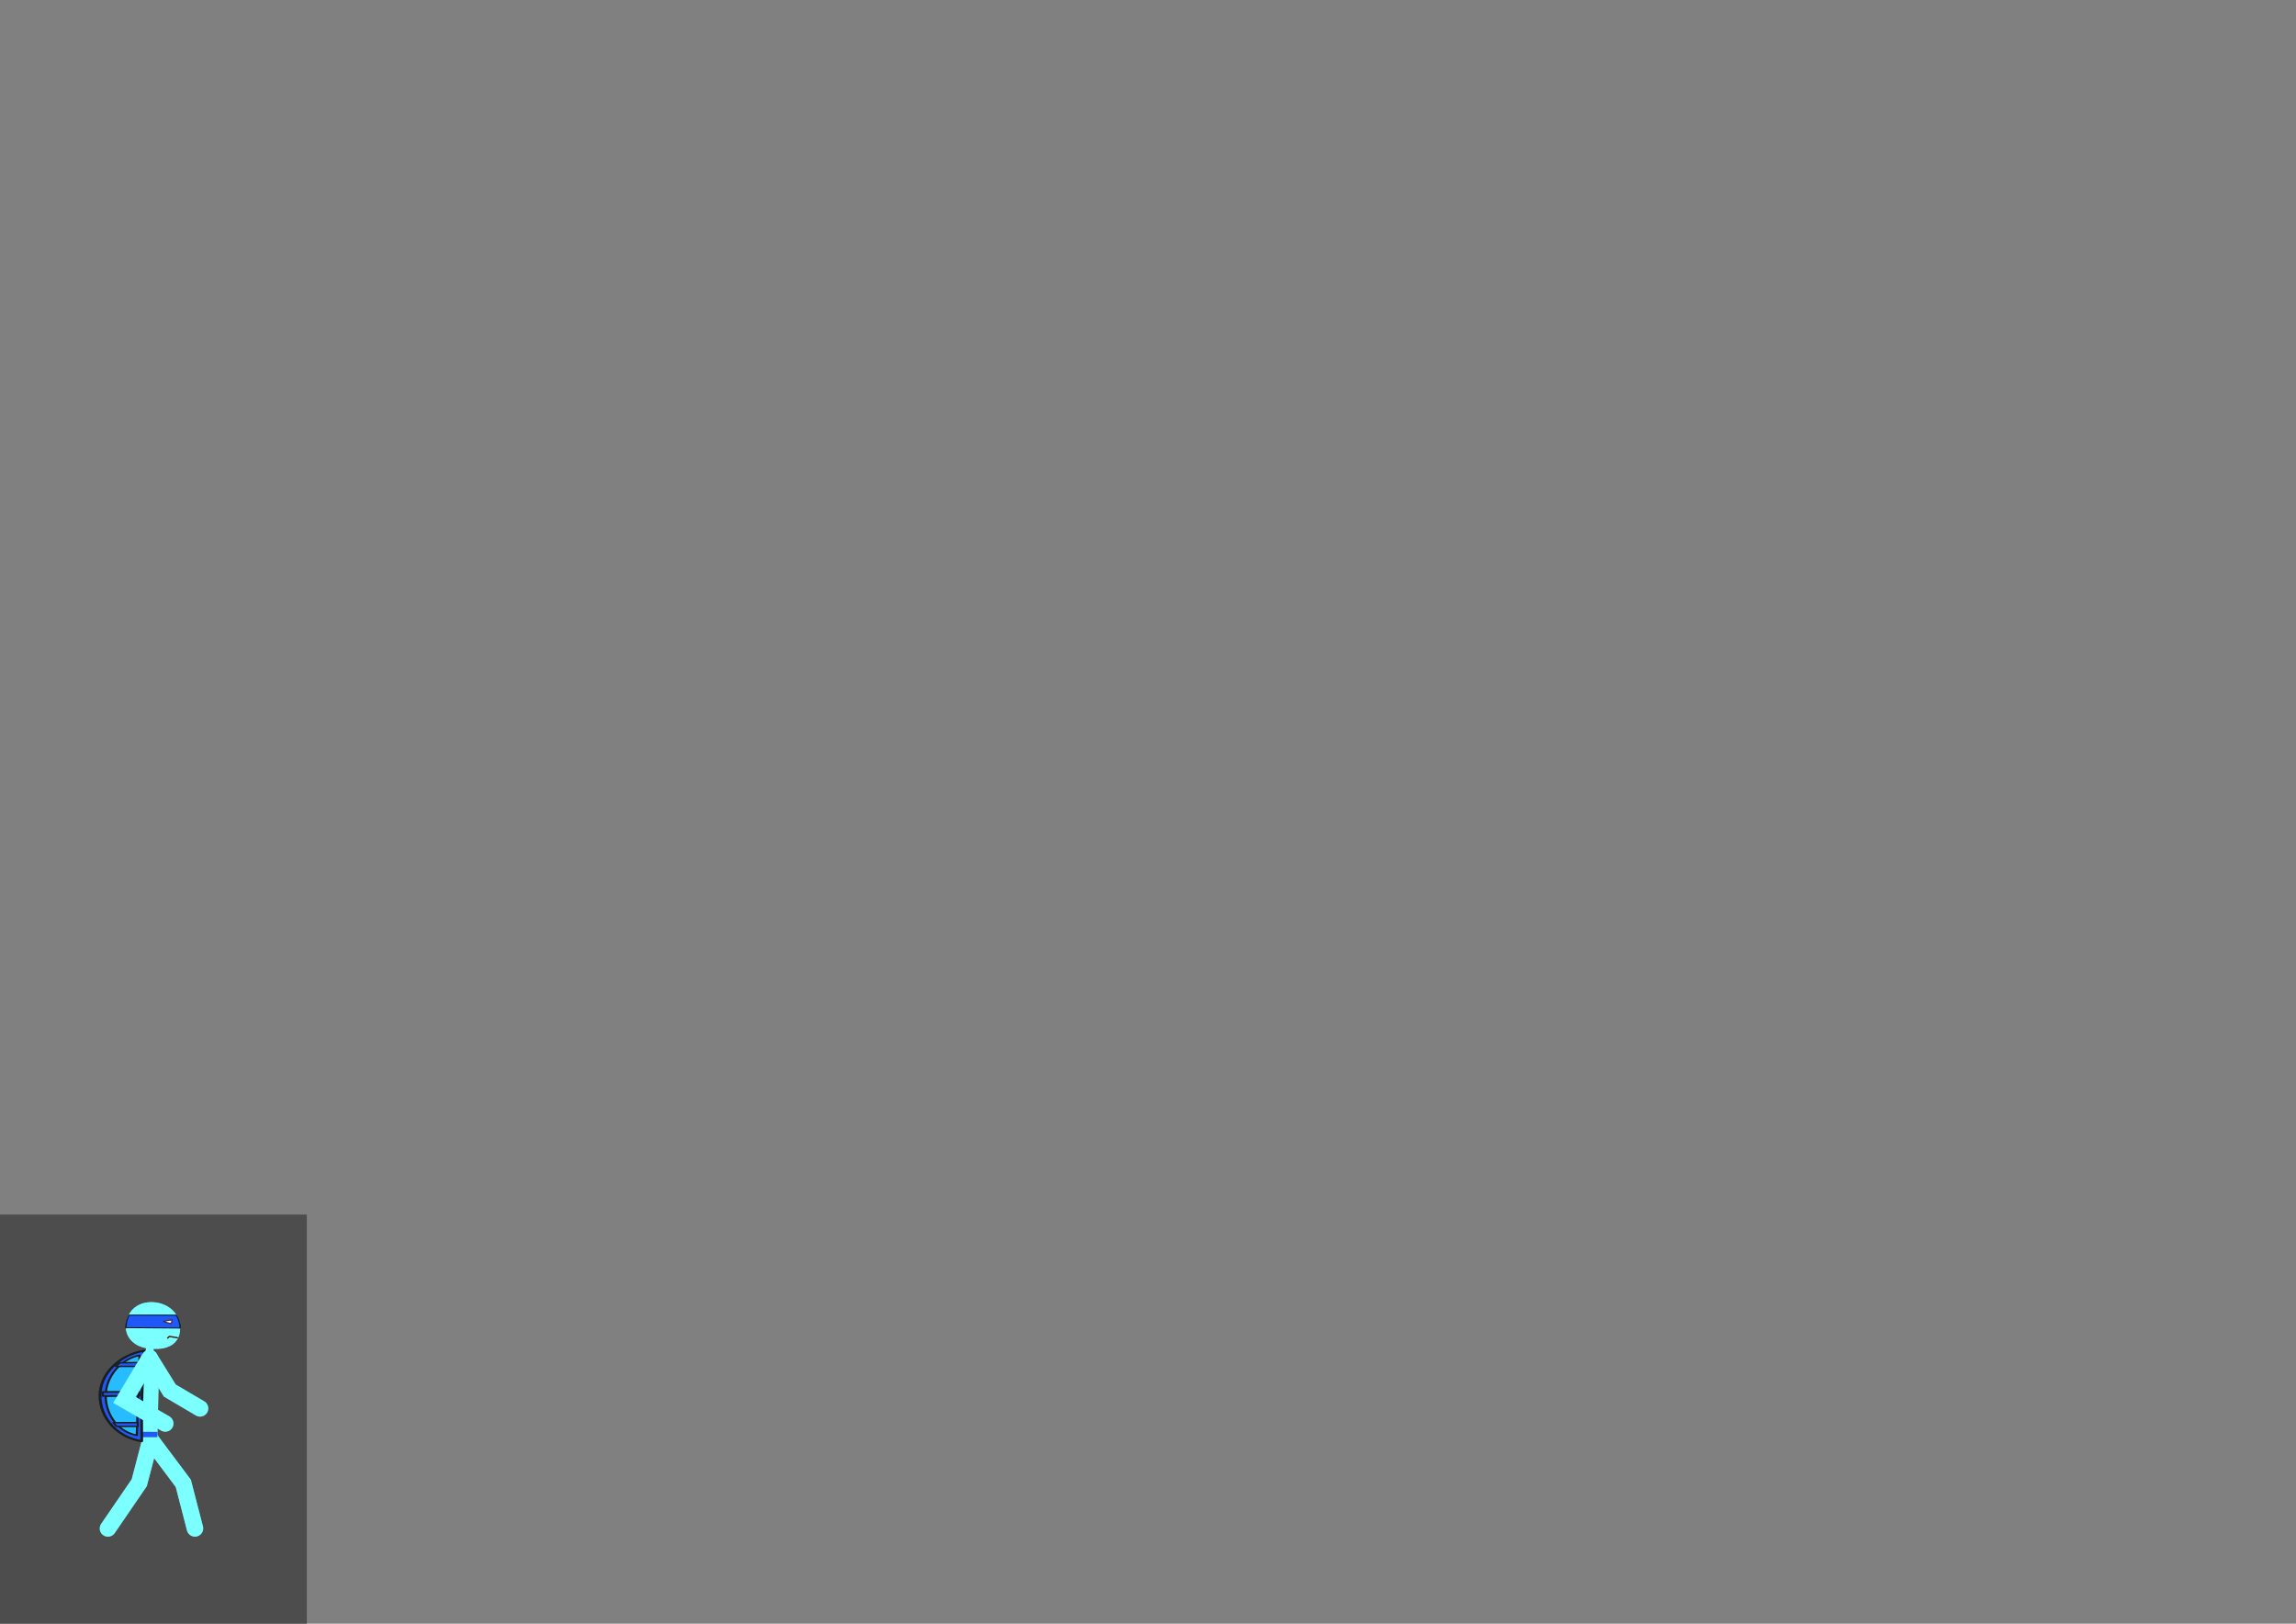 <?xml version="1.0" encoding="UTF-8" standalone="no"?>
<!-- Created with Inkscape (http://www.inkscape.org/) -->

<svg
   xmlns:dc="http://purl.org/dc/elements/1.1/"
   xmlns:cc="http://creativecommons.org/ns#"
   xmlns:rdf="http://www.w3.org/1999/02/22-rdf-syntax-ns#"
   xmlns:svg="http://www.w3.org/2000/svg"
   xmlns="http://www.w3.org/2000/svg"
   xmlns:sodipodi="http://sodipodi.sourceforge.net/DTD/sodipodi-0.dtd"
   xmlns:inkscape="http://www.inkscape.org/namespaces/inkscape"
   width="1122.52"
   height="793.701"
   viewBox="0 0 297 210"
   version="1.1"
   id="svg8"
   inkscape:version="0.92.3 (2405546, 2018-03-11)"
   sodipodi:docname="C01_main.svg">
  <rect x="0" y="0" width="297" height="210" fill="#808080" stroke="none"/>
  <defs
     id="defs2" />
  <sodipodi:namedview
     id="base"
     pagecolor="#ffffff"
     bordercolor="#666666"
     borderopacity="1.0"
     inkscape:pageopacity="0.0"
     inkscape:pageshadow="2"
     inkscape:zoom="4.3892443"
     inkscape:cx="111.18631"
     inkscape:cy="94.751713"
     inkscape:document-units="px"
     inkscape:current-layer="g170"
     showgrid="false"
     inkscape:window-width="1920"
     inkscape:window-height="1001"
     inkscape:window-x="-9"
     inkscape:window-y="-9"
     inkscape:window-maximized="1"
     units="px"
     showguides="false" />
  <g
     inkscape:groupmode="layer"
     id="layer2"
     inkscape:label="box"
     sodipodi:insensitive="true">
    <rect
       style="opacity:1;fill:#4d4d4d;fill-opacity:1;fill-rule:nonzero;stroke:none;stroke-width:1.518;stroke-linecap:round;stroke-linejoin:round;stroke-miterlimit:4;stroke-dasharray:none;stroke-opacity:1;paint-order:stroke fill markers"
       id="rect978"
       width="39.688"
       height="52.917"
       x="0"
       y="157.083" />
  </g>
  <g
     inkscape:groupmode="layer"
     id="layer6"
     inkscape:label="C01_main"
     style="opacity:0.528">
    <g
       id="g1083"
       transform="translate(6.623,-93.901)">
      <path
         inkscape:transform-center-y="3.4276036"
         inkscape:transform-center-x="-3.2530794"
         sodipodi:nodetypes="ccc"
         inkscape:connector-curvature="0"
         id="path4522"
         d="m 12.729,182.533 2.614,4.214 3.915,2.308"
         style="fill:none;fill-opacity:1;stroke:#7cffff;stroke-width:2.118;stroke-linecap:round;stroke-linejoin:miter;stroke-miterlimit:4;stroke-dasharray:none;stroke-opacity:1"
         transform="translate(0,87)" />
      <path
         inkscape:transform-center-y="5.6470824"
         inkscape:transform-center-x="-2.9567713"
         sodipodi:nodetypes="ccc"
         inkscape:connector-curvature="0"
         id="path4522-2-7"
         d="m 12.851,193.093 4.235,5.656 1.51,5.826"
         style="fill:none;fill-opacity:1;stroke:#7cffff;stroke-width:2.129;stroke-linecap:round;stroke-linejoin:miter;stroke-miterlimit:4;stroke-dasharray:none;stroke-opacity:1"
         transform="translate(0,87)" />
      <path
         inkscape:transform-center-y="5.348945"
         inkscape:transform-center-x="2.5900854"
         sodipodi:nodetypes="ccc"
         inkscape:connector-curvature="0"
         id="path4522-2"
         d="m 12.851,193.093 -1.462,5.576 -4.05,5.916"
         style="fill:none;fill-opacity:1;stroke:#7cffff;stroke-width:2.117;stroke-linecap:round;stroke-linejoin:miter;stroke-miterlimit:4;stroke-dasharray:none;stroke-opacity:1"
         transform="translate(0,87)" />
      <g
         transform="matrix(1,-0.004,0.004,0.997,0.027,-0.29)"
         inkscape:transform-center-y="-5.1045329"
         inkscape:transform-center-x="2.5726454"
         id="g4924">
        <a
           id="a4848"
           transform="matrix(2.399,0,0,2.176,170.612,-425.116)"
           inkscape:transform-center-x="0.098399119"
           inkscape:transform-center-y="-5.0032342">
          <g
             id="g1064"
             transform="matrix(1.007,0,0,0.919,1.602,-4.408)">
            <path
               style="fill:#7cffff;fill-opacity:1;stroke:#7cffff;stroke-width:0.965;stroke-linecap:round;stroke-linejoin:round;stroke-miterlimit:4;stroke-dasharray:none;stroke-opacity:1"
               d="m -67.386,353.369 -0.099,4.355"
               id="path4571"
               inkscape:connector-curvature="0" />
            <path
               style="fill:none;stroke:#2257f9;stroke-width:0.344;stroke-linecap:butt;stroke-linejoin:miter;stroke-miterlimit:4;stroke-dasharray:none;stroke-opacity:1"
               d="m -67.952,357.701 c 0.951,0.008 0.951,0.008 0.951,0.008"
               id="path825"
               inkscape:connector-curvature="0" />
          </g>
        </a>
        <g
           transform="matrix(0.67,0,0,0.483,-72.826,189.926)"
           id="g925"
           inkscape:transform-center-x="2.5920365"
           inkscape:transform-center-y="-5.4251938">
          <path
             sodipodi:nodetypes="cccc"
             style="opacity:1;fill:#2257f9;fill-opacity:1;fill-rule:nonzero;stroke:#181e1e;stroke-width:0.529;stroke-linecap:round;stroke-linejoin:round;stroke-miterlimit:4;stroke-dasharray:none;stroke-opacity:1;paint-order:stroke fill markers"
             d="m 124.964,165.261 c -4.623,0.995 -8.52,6.016 -8.521,12.065 0.005,6.045 3.393,11.202 8.013,12.196 -0.067,-8.087 0.117,-16.174 0.508,-24.261 z"
             id="path859"
             inkscape:connector-curvature="0" />
          <path
             sodipodi:nodetypes="cccc"
             style="opacity:1;fill:#26bcff;fill-opacity:1;fill-rule:nonzero;stroke:#181e1e;stroke-width:0.43;stroke-linecap:round;stroke-linejoin:round;stroke-miterlimit:4;stroke-dasharray:none;stroke-opacity:1;paint-order:stroke fill markers"
             d="m 124.1,166.476 c -3.433,0.884 -6.564,5.473 -6.565,10.849 0.004,5.373 2.544,9.737 5.974,10.621 z"
             id="path859-3"
             inkscape:connector-curvature="0" />
          <path
             style="fill:none;stroke:#000000;stroke-width:0.265px;stroke-linecap:butt;stroke-linejoin:miter;stroke-opacity:1"
             d="m 117.551,176.285 5.953,-0.039 0.095,0.047"
             id="path881"
             inkscape:connector-curvature="0"
             sodipodi:nodetypes="ccc" />
          <path
             style="fill:none;stroke:#000000;stroke-width:0.265px;stroke-linecap:butt;stroke-linejoin:miter;stroke-opacity:1"
             d="m 117.503,177.408 6.053,-0.056"
             id="path883"
             inkscape:connector-curvature="0"
             sodipodi:nodetypes="cc" />
          <rect
             style="opacity:1;fill:#2257f9;fill-opacity:1;fill-rule:nonzero;stroke:#181e1e;stroke-width:0.463;stroke-linecap:round;stroke-linejoin:round;stroke-miterlimit:4;stroke-dasharray:none;stroke-opacity:1;paint-order:stroke fill markers"
             id="rect885"
             width="7.036"
             height="1.056"
             x="116.949"
             y="176.291" />
          <path
             style="opacity:1;fill:#2257f9;fill-opacity:1;fill-rule:nonzero;stroke:#181e1e;stroke-width:0.379;stroke-linecap:round;stroke-linejoin:round;stroke-miterlimit:4;stroke-dasharray:none;stroke-opacity:1;paint-order:stroke fill markers"
             d="m 120.302,168.446 0.26,0.012 3.474,-0.04 v 1.021 h -4.535 z"
             id="rect885-5"
             inkscape:connector-curvature="0"
             sodipodi:nodetypes="cccccc" />
          <path
             style="opacity:1;fill:#2257f9;fill-opacity:1;fill-rule:nonzero;stroke:#181e1e;stroke-width:0.387;stroke-linecap:round;stroke-linejoin:round;stroke-miterlimit:4;stroke-dasharray:none;stroke-opacity:1;paint-order:stroke fill markers"
             d="m 119.634,185.542 0.127,0.004 3.938,0.017 v -1.021 h -4.738 z"
             id="rect885-5-4"
             inkscape:connector-curvature="0"
             sodipodi:nodetypes="cccccc" />
        </g>
      </g>
      <path
         inkscape:transform-center-y="4.329055"
         inkscape:transform-center-x="0.58967442"
         style="fill:none;fill-opacity:1;stroke:#7cffff;stroke-width:2.118;stroke-linecap:round;stroke-linejoin:miter;stroke-miterlimit:4;stroke-dasharray:none;stroke-opacity:1"
         d="m 12.729,182.533 -3.252,5.429 5.277,3.045"
         id="path4522-7"
         inkscape:connector-curvature="0"
         sodipodi:nodetypes="ccc"
         transform="translate(0,87)" />
      <g
         transform="matrix(1,0,0,0.997,1.024,-0.215)"
         id="g4910">
        <g
           inkscape:transform-center-y="-3.3581135"
           inkscape:transform-center-x="-0.42195952"
           id="g2493"
           transform="matrix(0.541,0,0,0.541,-3.536,180.764)">
          <g
             id="g2543"
             transform="translate(16.951,-9.961)">
            <g
               style="stroke-width:2.983;stroke-miterlimit:4;stroke-dasharray:none"
               transform="matrix(1.341,0,0,0.983,-169.773,151.808)"
               id="g942">
              <g
                 style="stroke-width:2.983;stroke-miterlimit:4;stroke-dasharray:none"
                 id="g949" />
            </g>
            <g
               transform="matrix(4.437,0,0,4.024,305.112,-1110.534)"
               id="g6064">
              <g
                 id="g2508"
                 transform="matrix(0.223,0,0,0.223,-86.027,281.712)">
                <g
                   id="g2500"
                   transform="translate(-0.447,0.083)">
                  <path
                     style="fill:none;stroke:#7cffff;stroke-width:1.824;stroke-linecap:round;stroke-linejoin:miter;stroke-miterlimit:4;stroke-dasharray:none;stroke-opacity:1"
                     d="m 89.225,168.75 c 0.06,-4.17 0.06,-4.17 0.06,-4.17"
                     id="path4575"
                     inkscape:connector-curvature="0" />
                  <path
                     sodipodi:nodetypes="cssccssc"
                     inkscape:connector-curvature="0"
                     id="path4518"
                     d="m 96.571,162.277 c -4e-6,3.231 -1.726,4.907 -4.159,5.426 -0.743,0.159 -1.553,0.132 -2.399,0.132 -0.963,0 -1.877,-0.216 -2.7,-0.475 -2.313,-0.805 -3.836,-2.895 -3.851,-5.189 -4e-6,-4.218 2.567,-6.823 6.184,-6.823 3.616,0 6.925,2.711 6.925,6.929 z"
                     style="opacity:1;fill:#7cffff;fill-opacity:1;fill-rule:nonzero;stroke:none;stroke-width:0.269;stroke-linecap:round;stroke-linejoin:round;stroke-miterlimit:4;stroke-dasharray:none;stroke-opacity:1" />
                  <path
                     sodipodi:nodetypes="cccsscc"
                     style="opacity:1;fill:#1f55f9;fill-opacity:0.981;fill-rule:nonzero;stroke:#001014;stroke-width:0.241;stroke-linecap:round;stroke-linejoin:round;stroke-miterlimit:4;stroke-dasharray:none;stroke-opacity:1"
                     d="m 84.222,158.831 c -0.467,1.031 -0.727,2.174 -0.759,3.341 l 13.109,0.106 c -0.021,-0.72 -0.138,-1.453 -0.385,-2.164 -0.075,-0.216 -0.139,-0.465 -0.239,-0.676 -0.106,-0.221 -0.249,-0.403 -0.341,-0.606 z"
                     id="path4518-3"
                     inkscape:connector-curvature="0" />
                  <path
                     style="opacity:1;fill:#ffffff;fill-opacity:1;stroke:#40201e;stroke-width:0.271;stroke-linecap:butt;stroke-linejoin:miter;stroke-miterlimit:4;stroke-dasharray:none;stroke-opacity:0.956"
                     d="m 92.509,160.549 c 0.461,0.123 0.762,0.219 1.039,0.293 0.948,0.253 0.768,0.269 0.768,0.269 l 0.239,-0.485 0.007,-0.504 -0.953,0.111 -0.675,0.186 z"
                     id="path4603"
                     inkscape:connector-curvature="0"
                     sodipodi:nodetypes="cscccccc" />
                  <path
                     style="fill:none;stroke:#40201e;stroke-width:0.37;stroke-linecap:round;stroke-linejoin:round;stroke-miterlimit:4;stroke-dasharray:none;stroke-opacity:1;paint-order:stroke fill markers"
                     d="m 95.887,164.863 -1.898,-0.356 -0.419,0.426"
                     id="path4609"
                     inkscape:connector-curvature="0"
                     inkscape:transform-center-x="-0.016704346"
                     inkscape:transform-center-y="0.11693042"
                     sodipodi:nodetypes="ccc" />
                </g>
              </g>
            </g>
            <g
               transform="matrix(4.437,0,0,4.024,237.537,-1112.184)"
               id="g6250" />
            <g
               transform="matrix(4.437,0,0,4.024,269.175,-1112.005)"
               id="g6064-4">
              <g
                 transform="translate(7.444,0.302)"
                 id="g5727-4" />
            </g>
            <g
               transform="matrix(4.437,0,0,4.024,270.959,-1109.402)"
               id="g6064-45">
              <g
                 transform="matrix(0.999,0.058,-0.047,0.999,15.459,4.25)"
                 id="g6076">
                <g
                   id="g6102-9-4"
                   transform="translate(14.295,-1.373)" />
              </g>
            </g>
            <g
               id="g2670-8"
               transform="matrix(1,0,0,1,60.935,2.716)" />
          </g>
        </g>
      </g>
    </g>
  </g>
  <g
     style="opacity:1"
     inkscape:label="C01_main2"
     id="g172"
     inkscape:groupmode="layer">
    <g
       transform="translate(6.623,-93.901)"
       id="g170"
       style="">
      <path
         transform="translate(0,87)"
         style="fill:none;fill-opacity:1;stroke:#7cffff;stroke-width:2.118;stroke-linecap:round;stroke-linejoin:miter;stroke-miterlimit:4;stroke-dasharray:none;stroke-opacity:1"
         d="m 12.729,182.533 2.614,4.214 3.915,2.308"
         id="path96"
         inkscape:connector-curvature="0"
         sodipodi:nodetypes="ccc"
         inkscape:transform-center-x="-3.2530794"
         inkscape:transform-center-y="3.4276036" />
      <path
         transform="translate(0,87)"
         style="fill:none;fill-opacity:1;stroke:#7cffff;stroke-width:2.129;stroke-linecap:round;stroke-linejoin:miter;stroke-miterlimit:4;stroke-dasharray:none;stroke-opacity:1"
         d="m 12.851,193.093 4.235,5.656 1.51,5.826"
         id="path98"
         inkscape:connector-curvature="0"
         sodipodi:nodetypes="ccc"
         inkscape:transform-center-x="-2.9567713"
         inkscape:transform-center-y="5.6470824" />
      <path
         transform="translate(0,87)"
         style="fill:none;fill-opacity:1;stroke:#7cffff;stroke-width:2.117;stroke-linecap:round;stroke-linejoin:miter;stroke-miterlimit:4;stroke-dasharray:none;stroke-opacity:1"
         d="m 12.851,193.093 -1.462,5.576 -4.05,5.916"
         id="path100"
         inkscape:connector-curvature="0"
         sodipodi:nodetypes="ccc"
         inkscape:transform-center-x="2.5900854"
         inkscape:transform-center-y="5.348945" />
      <g
         id="g126"
         inkscape:transform-center-x="2.5726454"
         inkscape:transform-center-y="-5.1045329"
         transform="matrix(1,-0.004,0.004,0.997,0.027,-0.29)"
         style="">
        <a
           inkscape:transform-center-y="-5.0032342"
           inkscape:transform-center-x="0.098399119"
           transform="matrix(2.399,0,0,2.176,170.612,-425.116)"
           id="a108"
           style="">
          <g
             transform="matrix(1.007,0,0,0.919,1.602,-4.408)"
             id="g106"
             style="">
            <path
               inkscape:connector-curvature="0"
               id="path102"
               d="m -67.386,353.369 -0.099,4.355"
               style="fill:#7cffff;fill-opacity:1;stroke:#7cffff;stroke-width:0.965;stroke-linecap:round;stroke-linejoin:round;stroke-miterlimit:4;stroke-dasharray:none;stroke-opacity:1" />
            <path
               inkscape:connector-curvature="0"
               id="path104"
               d="m -67.952,357.701 c 0.951,0.008 0.951,0.008 0.951,0.008"
               style="fill:none;stroke:#2257f9;stroke-width:0.344;stroke-linecap:butt;stroke-linejoin:miter;stroke-miterlimit:4;stroke-dasharray:none;stroke-opacity:1" />
          </g>
        </a>
        <g
           inkscape:transform-center-y="-5.4251938"
           inkscape:transform-center-x="2.5920365"
           id="g124"
           transform="matrix(0.67,0,0,0.483,-72.826,189.926)"
           style="">
          <path
             inkscape:connector-curvature="0"
             id="path110"
             d="m 124.964,165.261 c -4.623,0.995 -8.52,6.016 -8.521,12.065 0.005,6.045 3.393,11.202 8.013,12.196 -0.067,-8.087 0.117,-16.174 0.508,-24.261 z"
             style="opacity:1;fill:#2257f9;fill-opacity:1;fill-rule:nonzero;stroke:#181e1e;stroke-width:0.529;stroke-linecap:round;stroke-linejoin:round;stroke-miterlimit:4;stroke-dasharray:none;stroke-opacity:1;paint-order:stroke fill markers"
             sodipodi:nodetypes="cccc" />
          <path
             inkscape:connector-curvature="0"
             id="path112"
             d="m 124.1,166.476 c -3.433,0.884 -6.564,5.473 -6.565,10.849 0.004,5.373 2.544,9.737 5.974,10.621 z"
             style="opacity:1;fill:#26bcff;fill-opacity:1;fill-rule:nonzero;stroke:#181e1e;stroke-width:0.43;stroke-linecap:round;stroke-linejoin:round;stroke-miterlimit:4;stroke-dasharray:none;stroke-opacity:1;paint-order:stroke fill markers"
             sodipodi:nodetypes="cccc" />
          <path
             sodipodi:nodetypes="ccc"
             inkscape:connector-curvature="0"
             id="path114"
             d="m 117.551,176.285 5.953,-0.039 0.095,0.047"
             style="fill:none;stroke:#000000;stroke-width:0.265px;stroke-linecap:butt;stroke-linejoin:miter;stroke-opacity:1" />
          <path
             sodipodi:nodetypes="cc"
             inkscape:connector-curvature="0"
             id="path116"
             d="m 117.503,177.408 6.053,-0.056"
             style="fill:none;stroke:#000000;stroke-width:0.265px;stroke-linecap:butt;stroke-linejoin:miter;stroke-opacity:1" />
          <rect
             y="176.291"
             x="116.949"
             height="1.056"
             width="7.036"
             id="rect118"
             style="opacity:1;fill:#2257f9;fill-opacity:1;fill-rule:nonzero;stroke:#181e1e;stroke-width:0.463;stroke-linecap:round;stroke-linejoin:round;stroke-miterlimit:4;stroke-dasharray:none;stroke-opacity:1;paint-order:stroke fill markers" />
          <path
             sodipodi:nodetypes="cccccc"
             inkscape:connector-curvature="0"
             id="path120"
             d="m 120.302,168.446 0.26,0.012 3.474,-0.04 v 1.021 h -4.535 z"
             style="opacity:1;fill:#2257f9;fill-opacity:1;fill-rule:nonzero;stroke:#181e1e;stroke-width:0.379;stroke-linecap:round;stroke-linejoin:round;stroke-miterlimit:4;stroke-dasharray:none;stroke-opacity:1;paint-order:stroke fill markers" />
          <path
             sodipodi:nodetypes="cccccc"
             inkscape:connector-curvature="0"
             id="path122"
             d="m 119.634,185.542 0.127,0.004 3.938,0.017 v -1.021 h -4.738 z"
             style="opacity:1;fill:#2257f9;fill-opacity:1;fill-rule:nonzero;stroke:#181e1e;stroke-width:0.387;stroke-linecap:round;stroke-linejoin:round;stroke-miterlimit:4;stroke-dasharray:none;stroke-opacity:1;paint-order:stroke fill markers" />
        </g>
      </g>
      <path
         transform="translate(0,87)"
         sodipodi:nodetypes="ccc"
         inkscape:connector-curvature="0"
         id="path128"
         d="m 12.729,182.533 -3.252,5.429 5.277,3.045"
         style="fill:none;fill-opacity:1;stroke:#7cffff;stroke-width:2.118;stroke-linecap:round;stroke-linejoin:miter;stroke-miterlimit:4;stroke-dasharray:none;stroke-opacity:1"
         inkscape:transform-center-x="0.58967442"
         inkscape:transform-center-y="4.329055" />
      <g
         id="g168"
         transform="matrix(1,0,0,0.997,1.024,-0.215)"
         style="">
        <g
           transform="matrix(0.541,0,0,0.541,-3.536,180.764)"
           id="g166"
           inkscape:transform-center-x="-0.42195952"
           inkscape:transform-center-y="-3.3581135"
           style="">
          <g
             transform="translate(16.951,-9.961)"
             id="g164"
             style="">
            <g
               id="g132"
               transform="matrix(1.341,0,0,0.983,-169.773,151.808)"
               style="stroke-width:2.983;stroke-miterlimit:4;stroke-dasharray:none">
              <g
                 id="g130"
                 style="stroke-width:2.983;stroke-miterlimit:4;stroke-dasharray:none" />
            </g>
            <g
               id="g148"
               transform="matrix(4.437,0,0,4.024,305.112,-1110.534)"
               style="">
              <g
                 transform="matrix(0.223,0,0,0.223,-86.027,281.712)"
                 id="g146"
                 style="">
                <g
                   transform="translate(-0.447,0.083)"
                   id="g144"
                   style="">
                  <path
                     inkscape:connector-curvature="0"
                     id="path134"
                     d="m 89.225,168.75 c 0.06,-4.17 0.06,-4.17 0.06,-4.17"
                     style="fill:none;stroke:#7cffff;stroke-width:1.824;stroke-linecap:round;stroke-linejoin:miter;stroke-miterlimit:4;stroke-dasharray:none;stroke-opacity:1" />
                  <path
                     style="opacity:1;fill:#7cffff;fill-opacity:1;fill-rule:nonzero;stroke:none;stroke-width:0.269;stroke-linecap:round;stroke-linejoin:round;stroke-miterlimit:4;stroke-dasharray:none;stroke-opacity:1"
                     d="m 96.571,162.277 c -4e-6,3.231 -1.726,4.907 -4.159,5.426 -0.743,0.159 -1.553,0.132 -2.399,0.132 -0.963,0 -1.877,-0.216 -2.7,-0.475 -2.313,-0.805 -3.836,-2.895 -3.851,-5.189 -4e-6,-4.218 2.567,-6.823 6.184,-6.823 3.616,0 6.925,2.711 6.925,6.929 z"
                     id="path136"
                     inkscape:connector-curvature="0"
                     sodipodi:nodetypes="cssccssc" />
                  <path
                     inkscape:connector-curvature="0"
                     id="path138"
                     d="m 84.222,158.831 c -0.467,1.031 -0.727,2.174 -0.759,3.341 l 13.109,0.106 c -0.021,-0.72 -0.138,-1.453 -0.385,-2.164 -0.075,-0.216 -0.139,-0.465 -0.239,-0.676 -0.106,-0.221 -0.249,-0.403 -0.341,-0.606 z"
                     style="opacity:1;fill:#1f55f9;fill-opacity:0.981;fill-rule:nonzero;stroke:#001014;stroke-width:0.241;stroke-linecap:round;stroke-linejoin:round;stroke-miterlimit:4;stroke-dasharray:none;stroke-opacity:1"
                     sodipodi:nodetypes="cccsscc" />
                  <path
                     sodipodi:nodetypes="cscccccc"
                     inkscape:connector-curvature="0"
                     id="path140"
                     d="m 92.509,160.549 c 0.461,0.123 0.762,0.219 1.039,0.293 0.948,0.253 0.768,0.269 0.768,0.269 l 0.239,-0.485 0.007,-0.504 -0.953,0.111 -0.675,0.186 z"
                     style="opacity:1;fill:#ffffff;fill-opacity:1;stroke:#40201e;stroke-width:0.271;stroke-linecap:butt;stroke-linejoin:miter;stroke-miterlimit:4;stroke-dasharray:none;stroke-opacity:0.956" />
                  <path
                     sodipodi:nodetypes="ccc"
                     inkscape:transform-center-y="0.11693042"
                     inkscape:transform-center-x="-0.016704346"
                     inkscape:connector-curvature="0"
                     id="path142"
                     d="m 95.887,164.863 -1.898,-0.356 -0.419,0.426"
                     style="fill:none;stroke:#40201e;stroke-width:0.37;stroke-linecap:round;stroke-linejoin:round;stroke-miterlimit:4;stroke-dasharray:none;stroke-opacity:1;paint-order:stroke fill markers" />
                </g>
              </g>
            </g>
            <g
               id="g150"
               transform="matrix(4.437,0,0,4.024,237.537,-1112.184)"
               style="" />
            <g
               id="g154"
               transform="matrix(4.437,0,0,4.024,269.175,-1112.005)"
               style="">
              <g
                 id="g152"
                 transform="translate(7.444,0.302)"
                 style="" />
            </g>
            <g
               id="g160"
               transform="matrix(4.437,0,0,4.024,270.959,-1109.402)"
               style="">
              <g
                 id="g158"
                 transform="matrix(0.999,0.058,-0.047,0.999,15.459,4.25)"
                 style="">
                <g
                   transform="translate(14.295,-1.373)"
                   id="g156"
                   style="" />
              </g>
            </g>
            <g
               transform="matrix(1,0,0,1,60.935,2.716)"
               id="g162"
               style="" />
          </g>
        </g>
      </g>
    </g>
  </g>
</svg>
